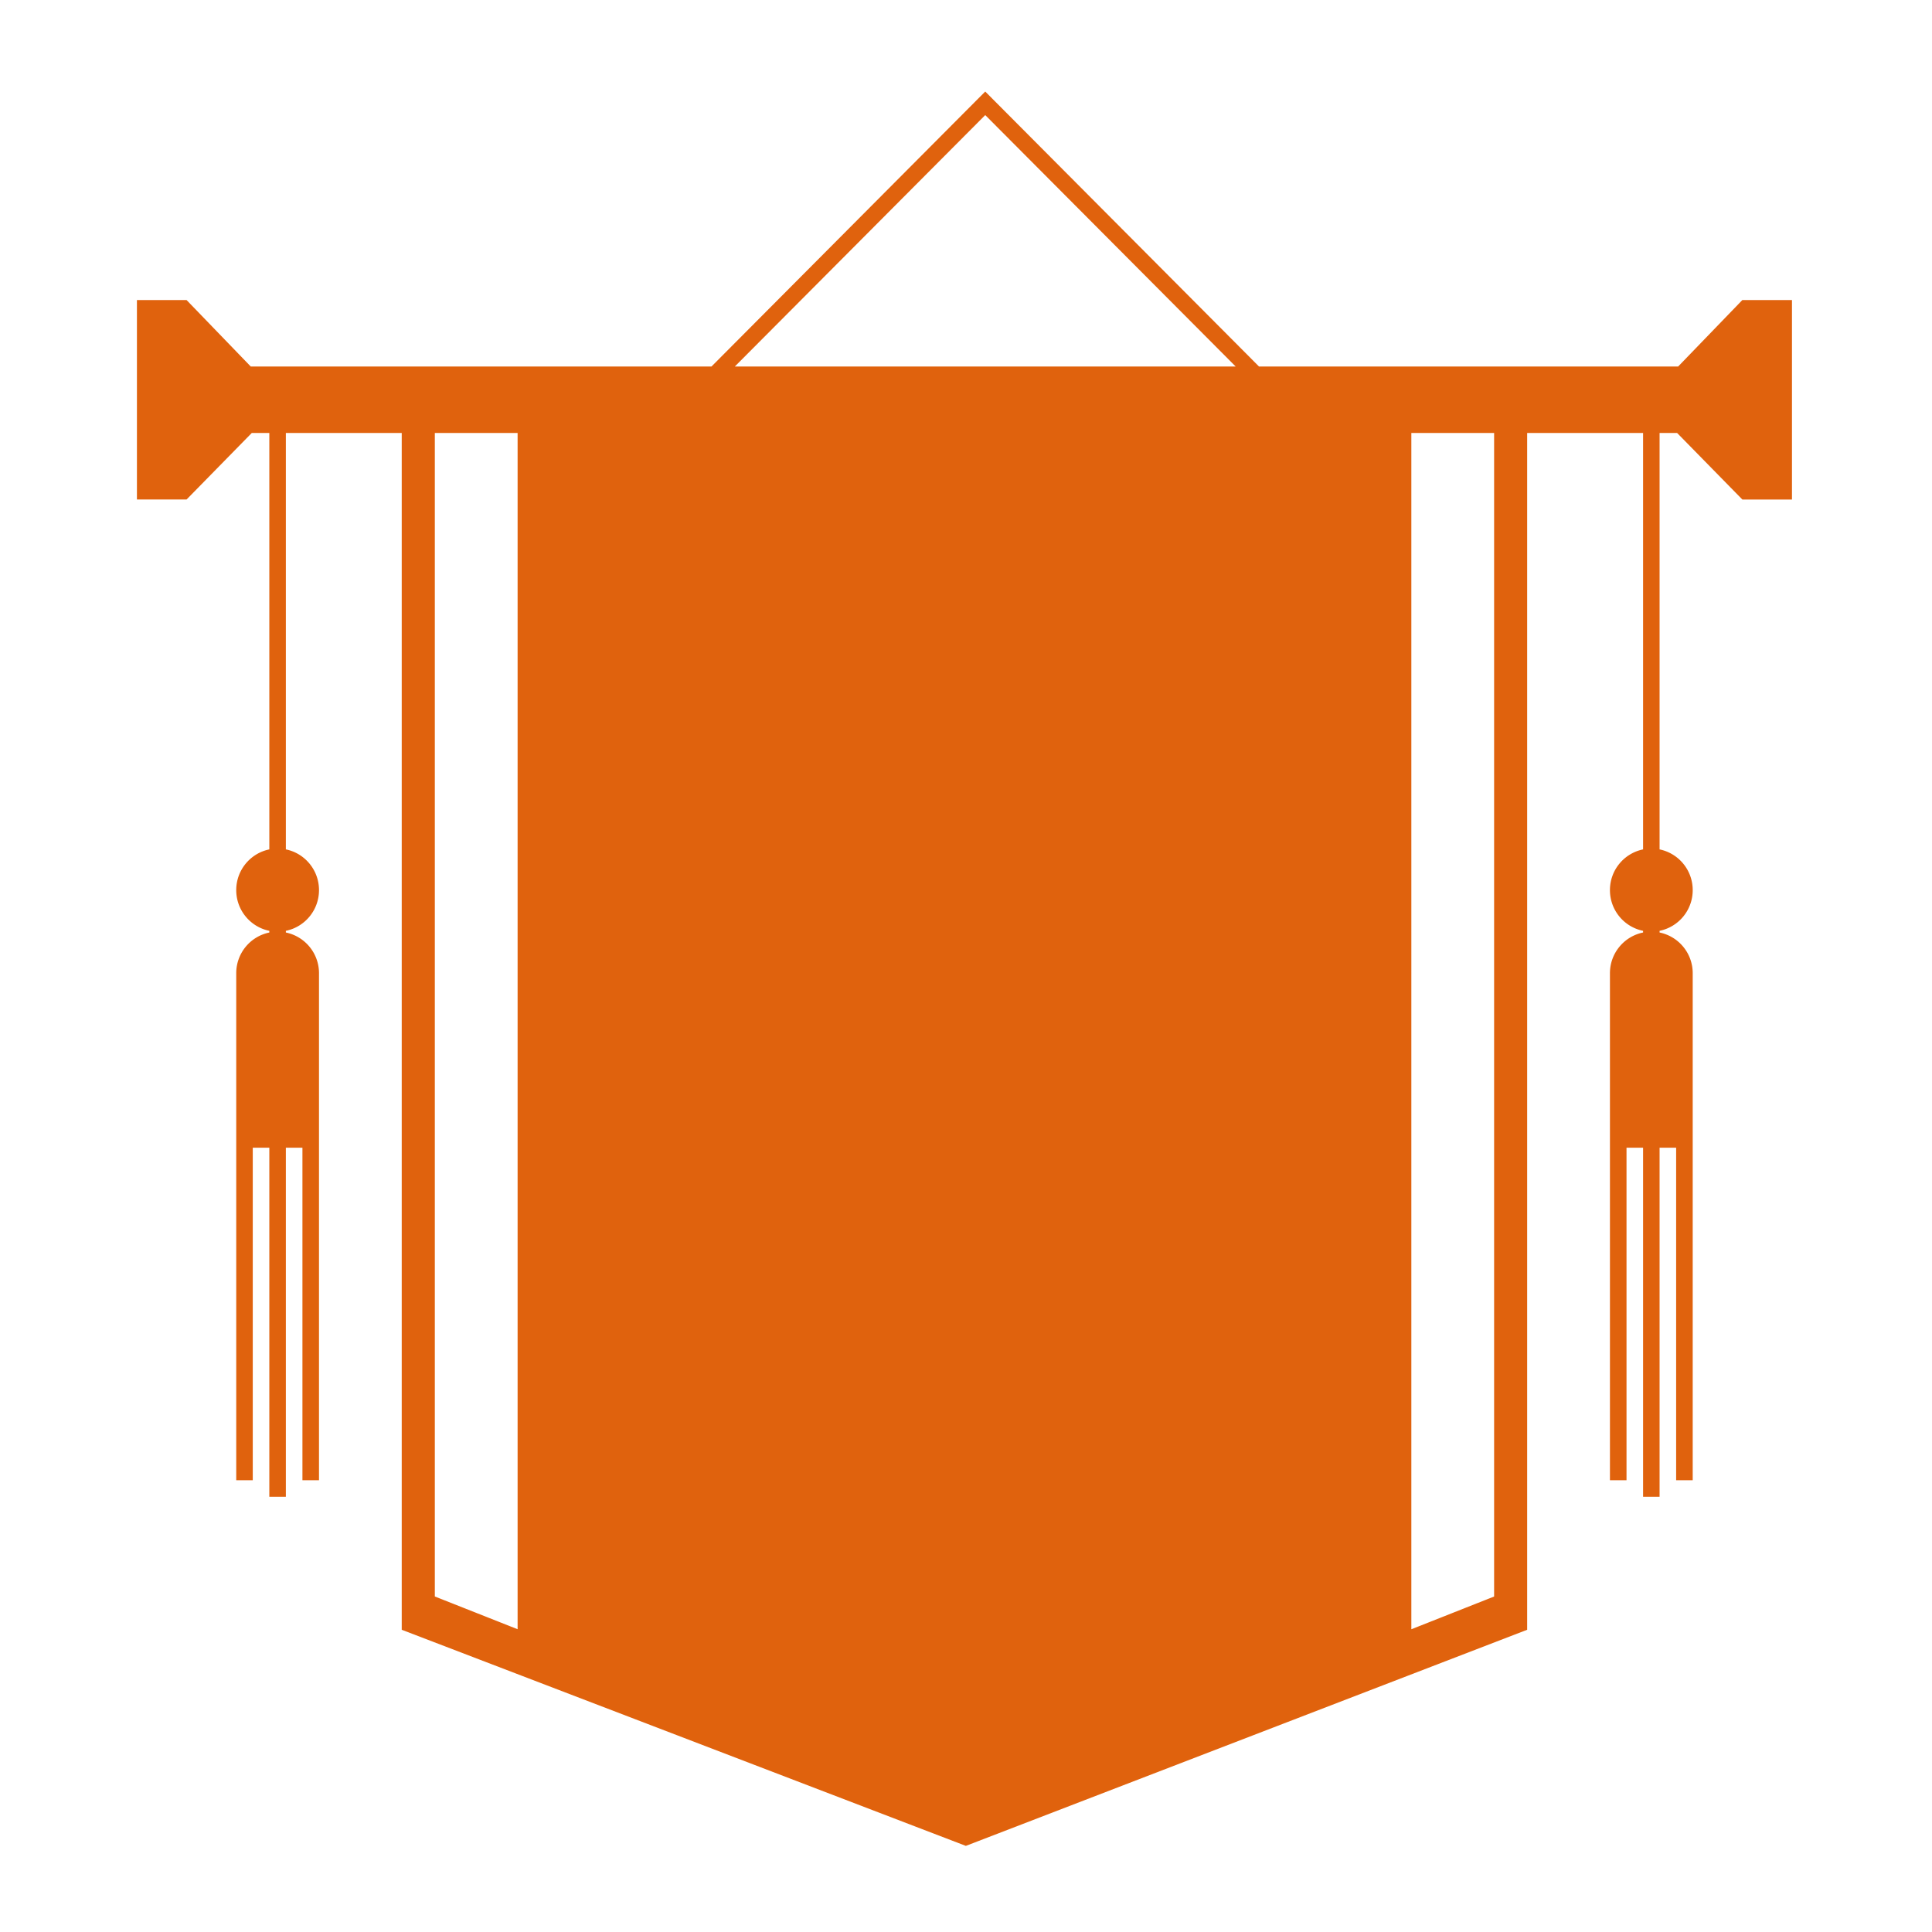 <?xml version="1.0" standalone="no"?><!DOCTYPE svg PUBLIC "-//W3C//DTD SVG 1.1//EN" "http://www.w3.org/Graphics/SVG/1.1/DTD/svg11.dtd"><svg t="1592292383159" class="icon" viewBox="0 0 1024 1024" version="1.1" xmlns="http://www.w3.org/2000/svg" p-id="4609" width="24" height="24" xmlns:xlink="http://www.w3.org/1999/xlink"><defs><style type="text/css"></style></defs><path d="M923.479 159.027l-34.022 35.226h-222.162l-145.101-145.736L377.103 194.253H132.9l-34.017-35.226h-26.307v105.723h26.307l34.565-35.267h9.303v220.713c-10.01 2.043-17.541 10.931-17.541 21.581s7.532 19.538 17.541 21.581v0.891a21.99 21.99 0 0 0-17.541 21.576v268.718h8.76v-176.23h8.781v185.011h8.76v-185.011h8.786v176.23h8.781V515.825a22.011 22.011 0 0 0-17.567-21.581v-0.886c10.025-2.033 17.567-10.921 17.567-21.581s-7.547-19.553-17.567-21.586V229.484h61.414v634.327l298.993 114.545 297.513-114.545V229.484h61.435v220.713a21.996 21.996 0 0 0-17.562 21.586 21.996 21.996 0 0 0 17.562 21.581v0.881a21.996 21.996 0 0 0-17.562 21.581v268.718h8.781v-176.23h8.781v185.011h8.745v-185.011h8.781v176.23h8.781V515.825a22.006 22.006 0 0 0-17.562-21.581v-0.886a21.996 21.996 0 0 0 17.562-21.576 22.006 22.006 0 0 0-17.562-21.586V229.484h9.298l34.57 35.267h26.307V159.027h-26.307z m-401.28-98.033l132.726 133.258H389.478l132.721-133.258z m-247.859 802.529l-43.868-17.347V229.484h43.868v634.04z m517.571-17.341l-43.868 17.352V229.484h43.868V846.182z" fill="#e0620d" p-id="4610"></path></svg>